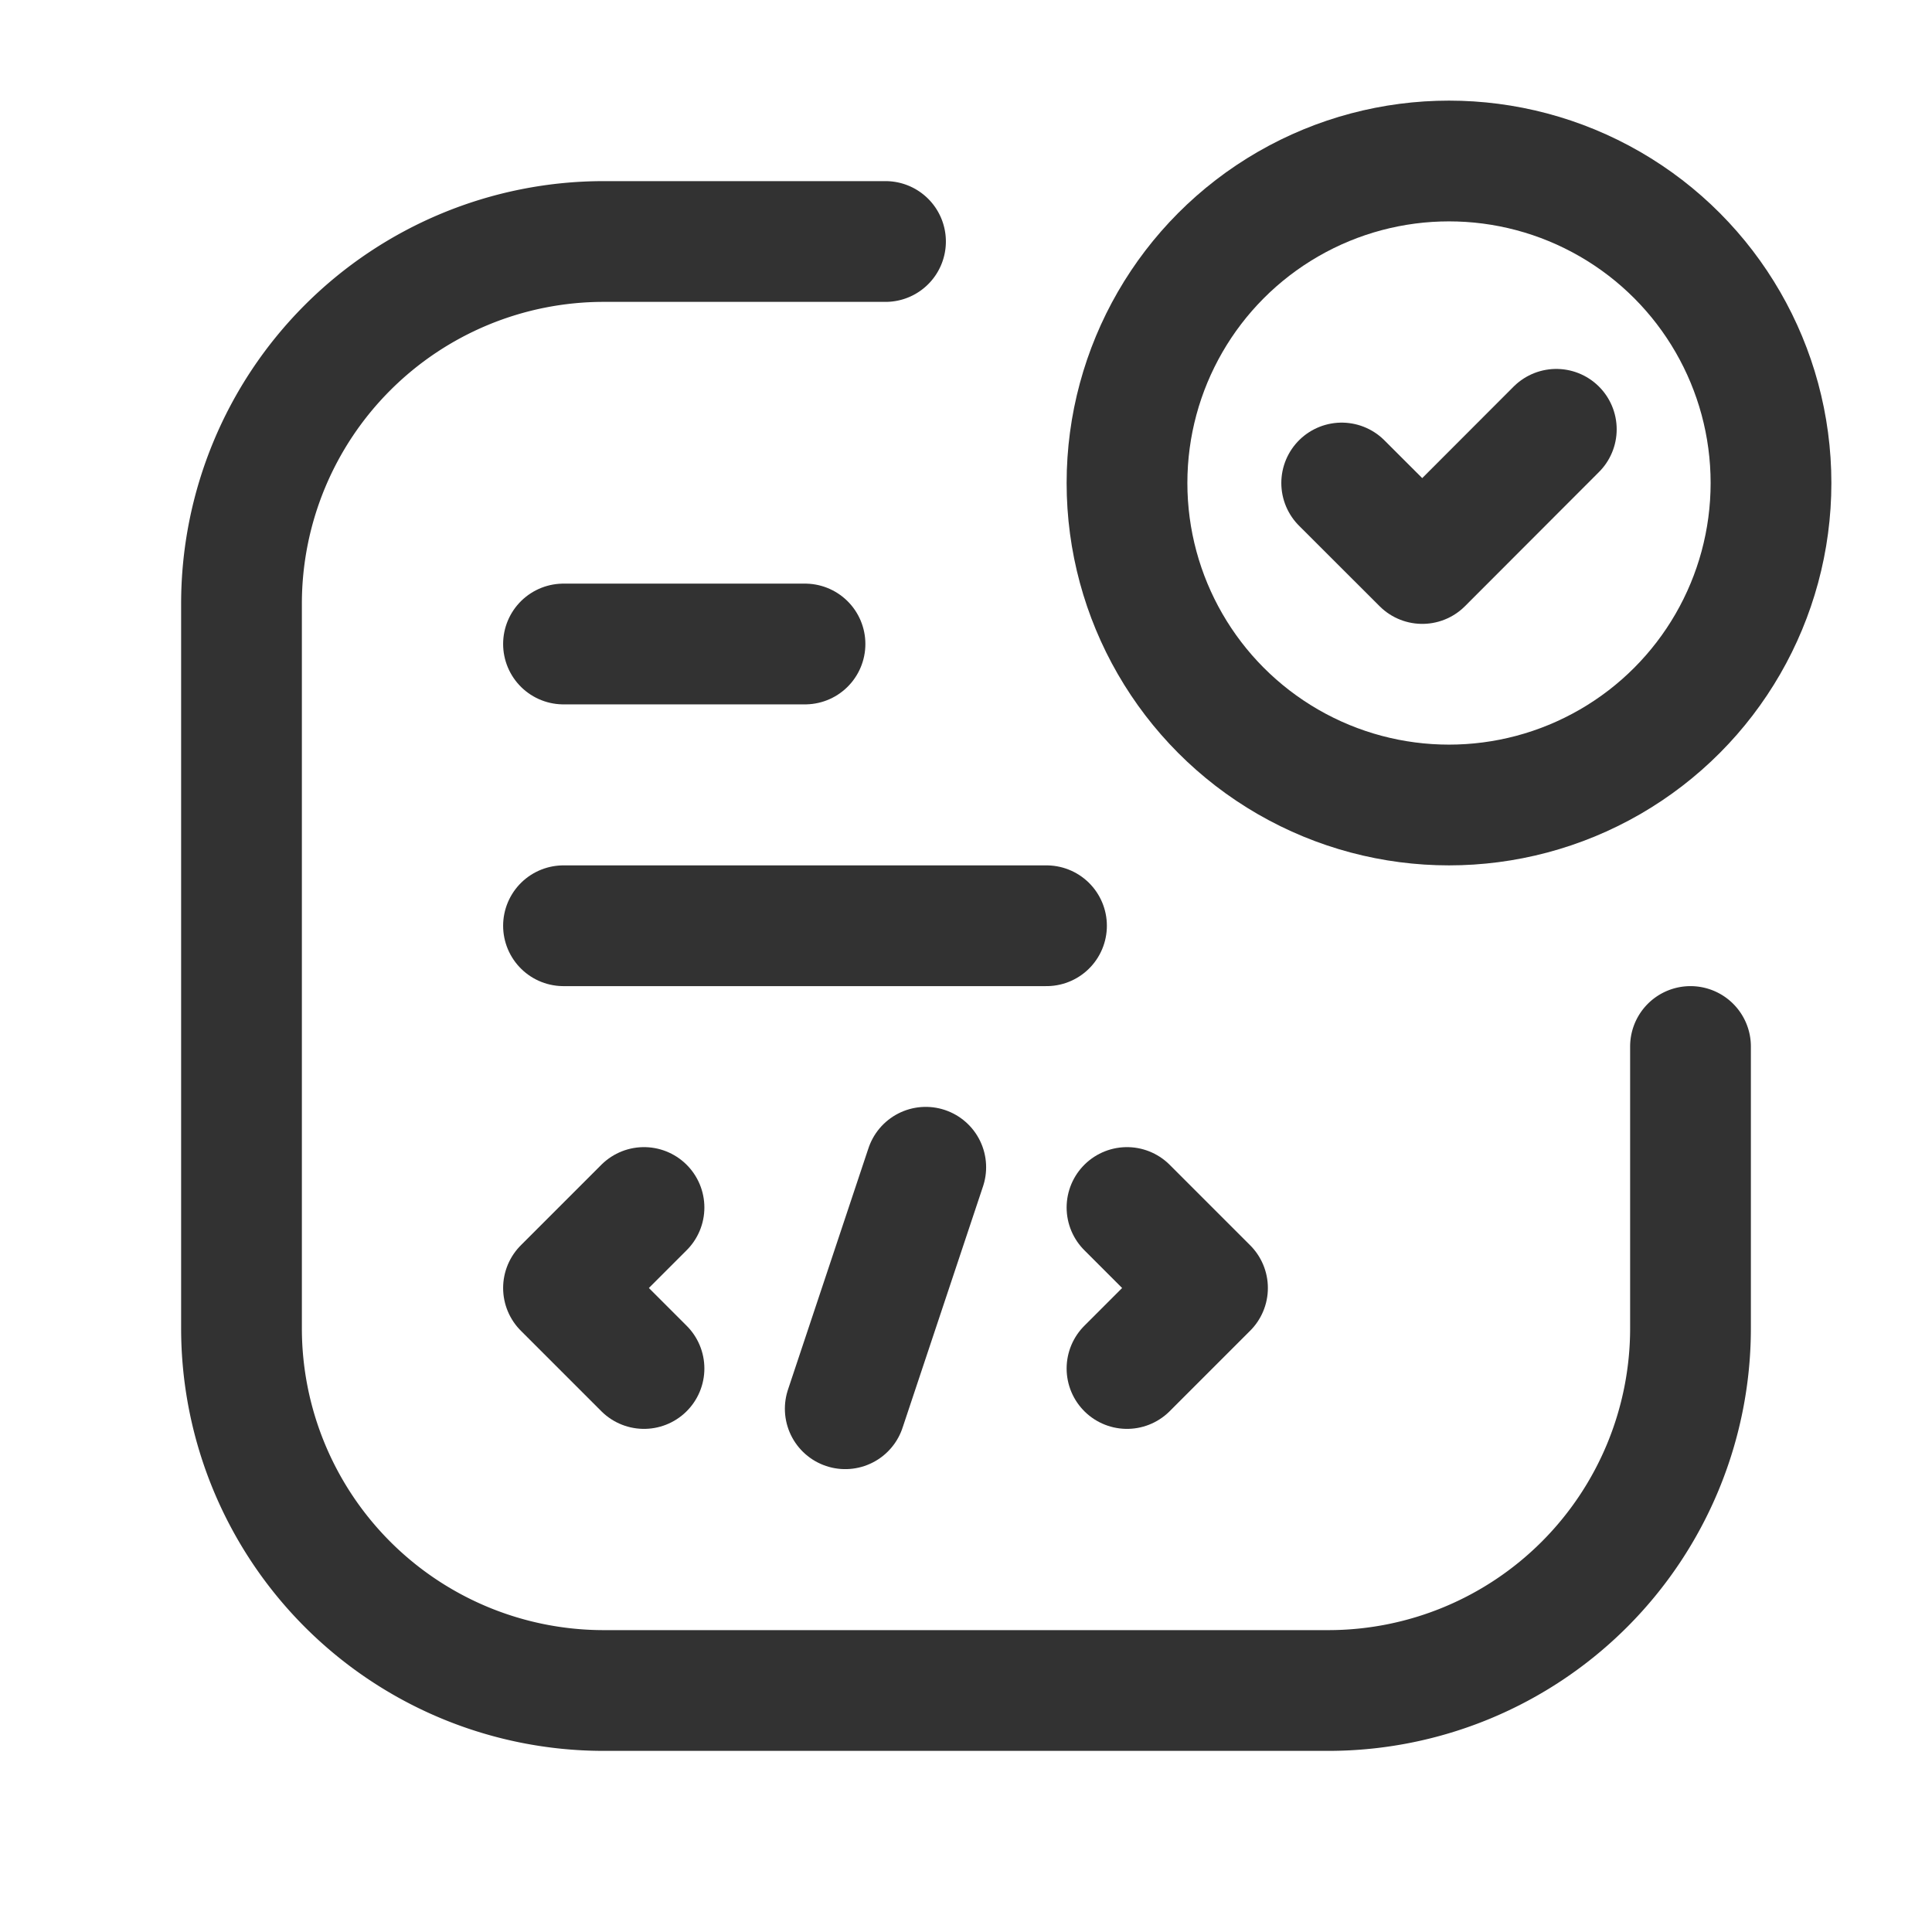<svg id="Layer_3" data-name="Layer 3" xmlns="http://www.w3.org/2000/svg" viewBox="0 0 24 24"><path d="M0,0H24V24H0Z" fill="none"/><line x1="10" y1="8" x2="7" y2="8" fill="none" stroke="#323232" stroke-linecap="round" stroke-linejoin="round" stroke-width="1.5"/><polyline points="14 15 15 16 14 17" fill="none" stroke="#323232" stroke-linecap="round" stroke-linejoin="round" stroke-width="1.5"/><polyline points="8 15 7 16 8 17" fill="none" stroke="#323232" stroke-linecap="round" stroke-linejoin="round" stroke-width="1.5"/><line x1="10.5" y1="17.5" x2="11.5" y2="14.5" fill="none" stroke="#323232" stroke-linecap="round" stroke-linejoin="round" stroke-width="1.5"/><circle cx="18" cy="6" r="4" fill="none" stroke="#323232" stroke-linecap="round" stroke-linejoin="round" stroke-width="1.5"/><path d="M19.333,5.333,17.668,7,16.667,6" fill="none" stroke="#323232" stroke-linecap="round" stroke-linejoin="round" stroke-width="1.5"/><line x1="13" y1="11.5" x2="7" y2="11.5" fill="none" stroke="#323232" stroke-linecap="round" stroke-linejoin="round" stroke-width="1.5"/><path d="M21,13v3.5A4.5,4.5,0,0,1,16.5,21h-9A4.5,4.5,0,0,1,3,16.5v-9A4.5,4.5,0,0,1,7.5,3H11" fill="none" stroke="#323232" stroke-linecap="round" stroke-linejoin="round" stroke-width="1.5"/></svg>